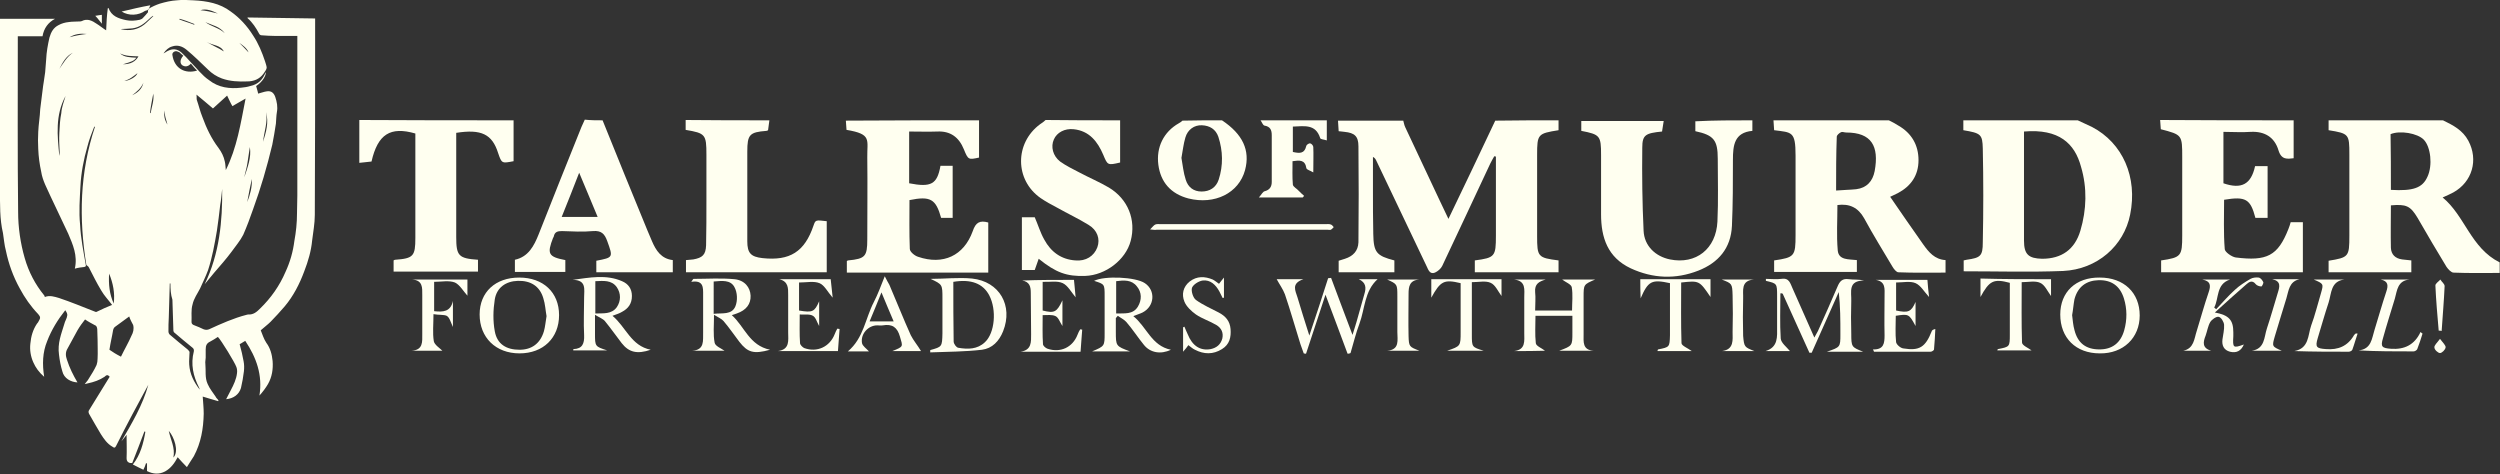 <?xml version="1.0" encoding="utf-8"?>
<!-- Generator: Adobe Illustrator 20.1.0, SVG Export Plug-In . SVG Version: 6.00 Build 0)  -->
<svg version="1.1" id="Layer_1" xmlns="http://www.w3.org/2000/svg" xmlns:xlink="http://www.w3.org/1999/xlink" x="0px" y="0px"
	 viewBox="0 0 758.4 143.8" style="enable-background:new 0 0 758.4 143.8;" xml:space="preserve">
<rect x="0" y="0" width="758.4" height="143.8" fill="#333333" stroke="none"/>
<style type="text/css">
	.st0{fill:#FFFFF0;}
</style>
<g>
	<path class="st0" d="M472.8,36.5c0,1,0,2,0,3c-6.3,1-6.5,1.2-6.5,7.5c0,8.2,0,16.4,0,24.6c0,6.3,0.2,6.6,6.5,7.4c0,1.1,0,2.3,0,3.6
		c-8.5,0-16.9,0-25.4,0c0-1.3,0-2.4,0-3.6c6.1-0.8,6.4-1.2,6.4-7.5c0-7.1,0-14.3,0-21.4c0-0.9,0-1.7,0-2.6c-0.2,0-0.3-0.1-0.5-0.1
		c-0.4,0.7-0.8,1.4-1.2,2.2c-4.9,10.4-9.7,20.8-14.6,31.1c-0.4,0.8-1.3,1.6-2.2,2c-1.5,0.6-2-0.8-2.5-1.9
		c-5.1-10.7-10.2-21.4-15.3-32.1c-0.2-0.4-0.4-0.8-1-1.1c0,3.4,0,6.8,0,10.2c0,4.4,0,8.8,0.1,13.2c0.1,5.6,1,6.6,6.4,8
		c0,1.1,0,2.3,0,3.6c-5.6,0-11.2,0-16.9,0c0-1.2,0-2.3,0-3.5c0.6-0.2,1.3-0.4,1.9-0.6c2.5-0.8,4-2.4,4.1-5c0.1-9.7,0.1-19.4,0-29.1
		c0-3.1-1.2-4.1-4.2-4.4c-0.5-0.1-1.1-0.1-1.8-0.2c-0.1-1.1-0.1-2.1-0.2-3.2c6.6,0,13.2,0,19.8,0c0.2,0.7,0.3,1.4,0.6,2
		c3.4,7.2,6.8,14.5,10.2,21.7c0.9,1.9,1.8,3.8,2.9,6.1c4.9-10.2,9.6-20,14.2-29.8C460,36.5,466.4,36.5,472.8,36.5z"/>
	<path class="st0" d="M573,36.5c1,0.5,2,1,2.9,1.6c4,2.3,6.1,5.9,6.1,10.5c0,4.6-2.3,7.9-6.3,10c-0.8,0.4-1.7,0.8-2.3,1.1
		c3.3,4.8,6.6,9.6,10,14.4c1.7,2.4,3.5,4.6,6.8,4.8c0,1.3,0,2.4,0,3.8c-4.8,0-9.6,0.1-14.3-0.1c-0.6,0-1.4-1-1.8-1.7
		c-2.9-4.9-5.9-9.7-8.6-14.7c-1.8-3.2-4.4-4.5-8.1-4c0,4.6-0.3,9.2,0.1,13.8c0.3,3,3.4,2.6,5.8,2.9c0,1.1,0,2.3,0,3.6
		c-8.3,0-16.7,0-25.1,0c0-1.2,0-2.4,0-3.5c6.2-0.9,6.5-1.3,6.5-7.7c0-8,0-16,0-24.1c0-7.4-1.1-7-6.5-7.7c-0.1-1-0.1-2-0.2-3
		C549.6,36.5,561.3,36.5,573,36.5z M557,57.8c2.3-0.2,4.2-0.2,6.1-0.4c3.2-0.4,5-2.4,5.6-5.5c1.4-7.6-1-11.7-8.6-11.7
		c-0.6,0-1.2-0.3-1.6-0.1c-0.6,0.3-1.3,0.9-1.3,1.4C557,46.9,557,52.1,557,57.8z"/>
	<path class="st0" d="M741.1,36.5c3.1,1.5,6,3,7.7,6.2c3.1,5.8,1.2,12.5-4.6,15.7c-0.9,0.5-1.9,0.9-3.2,1.5
		c6.8,5.6,8.5,15.3,17.3,19.7c0,0.6,0,1.7,0,3.2c-4.7,0-9.3,0.1-14-0.1c-0.7,0-1.6-1-2.1-1.7c-3-4.9-5.9-9.9-8.8-14.9
		c-2.2-3.7-3.5-4.2-8.1-3.8c0,4.3-0.1,8.6,0,12.9c0.1,2,1.3,3.2,3.4,3.5c0.9,0.1,1.7,0.2,2.8,0.3c0,1.2,0,2.3,0,3.6
		c-8.3,0-16.6,0-25.1,0c0-1.2,0-2.4,0-3.5c6.1-1,6.3-1.2,6.3-7.6c0-8.2,0-16.4,0-24.6c0-6.2-0.1-6.4-6.3-7.4c0-1,0-2,0-3
		C718,36.5,729.6,36.5,741.1,36.5z M725.3,57.6c6.8,0.4,9.6-0.6,11.1-4c1.6-3.4,1-9-1.1-11.2c-1.9-2-7.3-2.9-10.1-1.7
		C725.3,46.2,725.3,51.8,725.3,57.6z"/>
	<path class="st0" d="M630.3,36.5c1.4,0.7,2.9,1.3,4.3,2c9.4,4.9,13.9,15.3,11.6,26.6c-1.9,9.5-10,16.6-20.3,17.1
		c-10,0.4-20,0.1-30.2,0.1c0-0.9,0-2.1,0-3.3c0.3-0.1,0.6-0.1,0.9-0.2c4.2-0.6,4.9-1.1,4.9-5.3c0.2-9.5,0.2-18.9,0-28.4
		c-0.1-4.4-0.6-4.7-5.9-5.6c0-1,0-2,0-3C607.2,36.5,618.8,36.5,630.3,36.5z M614,39.9c0,2.7,0,5.3,0,7.8c0,8.4,0,16.8,0,25.3
		c0,4.2,1.4,5.4,5.5,5.5c5.9,0,9.9-2.8,11.6-8.5c1.9-6.4,2.1-13,0.2-19.4C629.4,43.5,624.6,39,614,39.9z"/>
	<path class="st0" d="M297,36.5c0,3.7,0,7.5,0,11.3c-3.2,0.7-3.3,0.7-4.6-2.5c-1.5-3.7-4.1-5.6-8.1-5.4c-2.8,0.1-5.6,0-8.5,0
		c0,5.4,0,10.6,0,15.7c6.7,1.3,8.5,0.3,9.5-5.3c1.2,0,2.3,0,3.7,0c0,5.3,0,10.4,0,15.8c-1.2,0-2.3,0-3.5,0c-1.6-5.7-3.2-6.7-9.6-5.4
		c0,4.9-0.1,9.9,0.1,14.8c0,0.9,1.5,2.1,2.5,2.4c7.6,2.6,13.9-0.3,16.6-7.8c0.9-2.7,2.2-3.3,4.7-2.6c0,5,0,10,0,15.2
		c-14.4,0-28.6,0-42.9,0c0-1.1,0-2.3,0-3.5c0.1-0.1,0.3-0.2,0.4-0.2c5.2-0.5,5.8-1.2,5.8-6.4c0-8.3,0.1-16.5,0-24.8
		c-0.1-5.4,1.5-7.1-6.3-8.4c-0.1-0.9-0.1-1.9-0.2-2.8C270,36.5,283.5,36.5,297,36.5z"/>
	<path class="st0" d="M695.8,36.5c0,3.7,0,7.5,0,11.5c-1.8,0.2-3.7,0.6-4.6-2.4c-1.2-4-4.2-5.8-8.4-5.6c-2.7,0.2-5.4,0-8.3,0
		c0,5.4,0,10.5,0,15.6c5.5,1.9,8.4,0.3,9.6-5.2c1.2,0,2.5,0,3.8,0c0,5.3,0,10.4,0,15.7c-1.2,0-2.5,0-3.7,0c-1.5-5.7-2.9-6.6-9.5-5.5
		c0,5-0.2,10,0.2,15c0.1,0.9,2.1,2.3,3.3,2.5c9.5,1.2,12.8-0.5,16-8.6c0.3-0.7,0.5-1.4,0.7-2.1c1.2,0,2.4,0,3.7,0
		c0,5.1,0,10.1,0,15.2c-14.4,0-28.7,0-43,0c0-1.3,0-2.4,0-3.6c6.1-0.9,6.4-1.3,6.4-7.6c0-7.9,0-15.7,0-23.6c0-6.9,0-6.9-6.5-8.6
		c-0.1-0.9-0.1-1.9-0.2-2.8C668.9,36.5,682.3,36.5,695.8,36.5z"/>
	<path class="st0" d="M531.6,36.5c0,1,0,1.9,0,3.2c-5.5,0.5-5.9,4.4-5.9,8.8c0,6.7,0,13.3-0.3,20c-0.3,6.8-4.1,11.2-10.2,13.6
		c-6.9,2.7-13.8,2.4-20.5-0.7c-7-3.3-9-9.3-9-16.4c0-6,0-12,0-18c0-5.8-0.3-6.2-6-7.3c0-1,0-2,0-3c8.3,0,16.7,0,25,0
		c-0.2,1.1-0.3,2.1-0.5,3.2c-5,0.5-6,1-6,4.9c-0.1,8.4,0,16.8,0.4,25.2c0.2,4.6,3.6,7.8,8,8.7c7.9,1.6,14-3.2,14.4-11.5
		c0.3-6.3,0.1-12.7,0.1-19c0-5.7-1.2-7.2-6.8-8.4c0-1,0-2,0-3C520,36.5,525.8,36.5,531.6,36.5z"/>
	<path class="st0" d="M339.8,36.5c0,4.3,0,8.6,0,12.8c-3.8,0.9-3.8,0.8-5.1-2.3c-1.7-4-4.2-7.3-9-7.8c-2.7-0.3-5.1,1-6,3.1
		c-1,2.2-0.3,5,1.9,6.7c1.8,1.3,3.9,2.3,5.8,3.3c3,1.6,6.1,2.9,9,4.6c5.8,3.5,8.3,9.8,6.6,16.2c-1.5,5.7-7.6,10.4-13.8,10.6
		c-5.6,0.2-8.9-1-14.1-5.2c-0.4,1.2-0.8,2.2-1.2,3.4c-1.3,0-2.5,0-3.9,0c0-5.4,0-10.6,0-16c1.4,0,2.6,0,3.9,0c1,2.3,1.7,4.7,2.9,6.8
		c2,3.7,5.1,6,9.4,6.3c3.2,0.3,5.7-1.3,6.7-4c0.9-2.5,0-5.2-2.7-6.8c-3.1-1.9-6.3-3.4-9.5-5.2c-1.7-0.9-3.4-1.8-5-2.9
		c-7.9-5.5-7.9-16.7-0.2-22.4c0.6-0.4,1.2-0.8,1.7-1.3C324.7,36.5,332.3,36.5,339.8,36.5z"/>
	<path class="st0" d="M182.8,36.5c4.5,11.1,9,22.3,13.6,33.4c0.5,1.1,0.9,2.2,1.4,3.3c1.2,2.8,2.8,5.3,6.3,5.7c0,1.3,0,2.4,0,3.7
		c-7.7,0-15.4,0-23.2,0c0-1.2,0-2.4,0-3.5c5.2-1,5.1-1,3.3-6c-0.8-2.2-1.8-3.2-4.3-3c-3.1,0.3-6.3,0.1-9.4,0c-1.3,0-2.2,0.2-2.5,1.6
		c0,0.2-0.1,0.3-0.2,0.4c-1.9,4.9-1.5,5.8,3.7,6.8c0,1.1,0,2.3,0,3.6c-5.1,0-10.2,0-15.3,0c0-1.2,0-2.4,0-3.7
		c4.1-0.9,5.8-4.2,7.2-7.7c4.3-10.9,8.6-21.7,13-32.6c0.3-0.7,0.7-1.5,1-2.2C179.3,36.5,181,36.5,182.8,36.5z M170.4,65.8
		c3.8,0,7.2,0,10.9,0c-1.9-4.5-3.6-8.7-5.6-13.4C173.9,57.1,172.2,61.3,170.4,65.8z"/>
	<path class="st0" d="M155.8,36.5c0,4.2,0,8.3,0,12.4c-3.6,0.7-3.6,0.7-4.7-2.5c-1.8-5.7-5.1-7.3-12.7-6.1c0,0.8,0,1.7,0,2.5
		c0,9.7,0,19.4,0,29.1c0,5.7,0.7,6.5,6.6,6.9c0,1.1,0,2.3,0,3.6c-8.4,0-17,0-25.6,0c0-1.1,0-2.3,0-3.4c0.2-0.1,0.3-0.2,0.5-0.2
		c5.5-0.4,6.1-1.1,6.1-6.6c0-9.9,0-19.7,0-29.6c0-0.7,0-1.4,0-2.1c-7.6-2.2-11.4,0.2-13.3,8.5c-1.2,0.1-2.4,0.3-3.7,0.4
		c0-4.3,0-8.7,0-13C124.7,36.5,140.2,36.5,155.8,36.5z"/>
	<path class="st0" d="M233.4,36.5c-0.1,1-0.3,2-0.4,3c-0.2,0.1-0.3,0.2-0.5,0.2c-5.1,0.4-5.8,1.1-5.8,6.3c0,9.1,0,18.1,0,27.2
		c0,3.6,1.1,4.7,4.6,5.1c8.3,0.9,12.8-1.9,15.5-9.9c0.6-1.7,0.6-1.7,4-1.3c0,5.1,0,10.3,0,15.5c-14.3,0-28.4,0-42.7,0
		c0-1.2,0-2.4,0-3.7c0.8-0.1,1.5-0.1,2.2-0.2c2.8-0.5,3.8-1.4,3.9-4.3c0.1-4.5,0.1-9,0.1-13.5c0-4.7,0-9.3,0-14
		c0-6.1-0.3-6.5-6.3-7.5c0-1,0-2,0-3C216.4,36.5,224.9,36.5,233.4,36.5z"/>
	<path class="st0" d="M370.7,36.5c6.3,4.2,8.6,9.1,7,15.1c-1.9,7-9.2,10.6-17.2,8.6c-5.3-1.4-8.4-4.9-9.1-10.2
		c-0.7-5.3,1.6-10,6.2-12.6c0.4-0.2,0.8-0.5,1.1-0.8C362.6,36.5,366.7,36.5,370.7,36.5z M358.4,47.9c0.4,2.2,0.6,4.5,1.3,6.6
		c0.7,2.3,2.4,3.6,4.8,3.6c2.5,0,4.4-1.2,5.2-3.6c1.4-4.3,1.3-8.7-0.1-13c-0.8-2.3-2.6-3.4-5-3.5c-2.3-0.1-4.3,1.3-5,3.7
		C359,43.7,358.8,45.8,358.4,47.9z"/>
	<path class="st0" d="M402.5,36.5c0,1.9,0,3.8,0,6.1c-0.8-0.3-1.9-0.3-2-0.7c-1.4-4.4-4.9-3.6-8.3-3.5c0,2.6,0,5.1,0,7.7
		c1.9,0.4,3.5,0.7,4.1-1.9c0.1-0.3,0.8-0.8,1.2-0.7c0.4,0.1,0.9,0.7,0.9,1.1c0.1,2.3,0,4.6,0,7.7c-1-0.6-2-0.8-2.1-1.3
		c-0.4-2.6-2.1-2.4-4.2-2.1c0,2.4-0.1,4.8,0.1,7.1c0.1,0.7,1.2,1.2,1.8,1.9c0.5,0.5,1,1,1.6,1.5c-0.1,0.2-0.3,0.4-0.4,0.5
		c-4.2,0-8.3,0-13.3,0c0.8-0.9,1.2-1.8,1.8-1.9c1.5-0.4,2.1-1.4,2.1-2.8c0-4.7,0-9.5,0-14.2c0-1.5-0.4-2.6-2.2-2.9
		c-0.5-0.1-0.8-1.1-1.2-1.6C389,36.5,395.7,36.5,402.5,36.5z"/>
	<path class="st0" d="M540.1,89c0,4.6-0.2,9.1,0.1,13.7c0.1,1.3,1.8,2.6,2.8,3.8c-2.2,0-4.8,0-7.4,0c3.9-1.2,3.5-4.4,3.5-7.3
		c0-3.1,0-6.3,0-9.4c0-3.8,0-3.8-3.4-4.6c0-0.2,0-0.4,0-0.6c1.6,0,3.1,0.2,4.7,0c2.4-0.4,2.7,1.4,3.4,2.9c2.1,4.8,4.3,9.7,6.6,14.9
		c0.5-0.9,0.8-1.4,1.1-2c2-4.5,4-8.9,5.9-13.4c0.7-1.7,1.5-2.6,3.5-2.3c1.4,0.2,2.9,0,4.6,0.4c-5,0-3.8,3.5-3.9,6.2
		c-0.1,3.3-0.1,6.6,0,9.9c0,4.1,0.1,4.1,3.6,5.5c-3.4,0-6.9,0-11,0c4.1-1.4,4.1-1.4,4.1-5.3c0-4.2,0-8.4-0.5-12.8
		c-2.7,6.1-5.5,12.3-8.2,18.4c-0.2,0-0.5,0-0.7,0c-2.7-6-5.4-12-8.1-17.9C540.4,88.9,540.2,89,540.1,89z"/>
	<path class="st0" d="M459.3,106.5c3.6-0.4,3.1-3.1,3.1-5.5c0-3.6,0-7.2,0-10.8c0-2.3,0.6-5-3.1-5.4c3.2,0,6.4,0,9.6,0
		c-2,0.6-3.4,1.3-3.2,3.8c0.2,1.8,0,3.6,0,5.6c3.8,0,7.4,0,11.2,0c0-2.4,0.3-4.8-0.1-7.1c-0.2-0.9-1.9-1.5-2.9-2.3c3.1,0,6.4,0,10,0
		c-3.5,1.5-3.5,1.5-3.5,5.3c0,3.8,0,7.5,0,11.3c0,2.3-0.4,4.8,3.1,5c-3.3,0-6.6,0-10.5,0c4-1.5,4-1.5,4-5.5c0-1.7,0-3.3,0-5.1
		c-3.8,0-7.4,0-11.2,0c0,2.8-0.2,5.6,0.1,8.3c0.1,0.9,1.8,1.5,2.8,2.3C465.7,106.5,462.5,106.5,459.3,106.5z"/>
	<path class="st0" d="M233.6,106.1c-5,1.4-6.8,0.8-9.3-2.4c-1.6-2.1-3.1-4.3-4.8-6.3c-0.6-0.7-1.6-1.1-2.9-1.9c0,3.3-0.3,6,0.2,8.5
		c0.2,1,2,1.7,3,2.4c-3.1,0-6.5,0-9.9,0c4-0.2,3.3-3.2,3.4-5.6c0-3.8,0-7.5,0-11.3c0-2.2,0.2-4.6-3.6-4c0.4-0.6,0.6-0.9,0.7-0.9
		c4.1,0,8.3-0.3,12.4,0.1c3.1,0.3,4.8,2.5,4.9,5c0.1,2.5-1.3,4.4-4.2,5.4c-0.4,0.1-0.7,0.3-1.5,0.5
		C225.9,99.1,227.3,104.8,233.6,106.1z M216.5,95.2c2.6-0.3,5.5,0.4,6.6-2.3c0.7-1.7,0.6-4.2-0.3-5.8c-1.2-2.3-3.9-1.9-6.3-1.7
		C216.5,88.6,216.5,91.7,216.5,95.2z"/>
	<path class="st0" d="M185.8,95.8c4.1,3.4,5.6,9.1,11.6,10.3c-4.1,1.4-6.6,0.8-8.8-2c-1.7-2.2-3.3-4.5-5.1-6.7
		c-0.6-0.7-1.7-1.1-3-1.9c0,2.4,0,4.1,0,5.7c0,3.9,0,3.9,3.7,5.1c-3.4,0-6.9,0-10.3,0c0-0.1,0-0.4,0.1-0.4c2.7-0.1,3.3-1.7,3.2-4.2
		c-0.2-3.8,0-7.7,0-11.5c0-2.4,0.8-5.3-3.5-5.3c5.2-0.7,10.2-1.7,15,0.4c1.9,0.8,3,2.3,3,4.5c0,2.3-1.1,3.8-3,4.8
		C187.9,95.1,187.1,95.3,185.8,95.8z M180.6,85.3c0,3.3,0,6.5,0,9.8c2.4-0.1,4.9,0.3,6.5-1.9c1.3-1.9,1.3-4.2,0-6.1
		C185.5,84.9,183.1,85.2,180.6,85.3z"/>
	<path class="st0" d="M338.5,96.5c0,1.4,0,2.7,0,4.1c0,4.4,0,4.4,4.3,6c-4.1,0-7.5,0-11.5,0c3.8-1.6,3.8-1.6,3.8-5.5
		c0-3.8,0-7.5,0-11.3c0-3.6,0-3.6-3.2-4.6c3.1-1.6,12.6-1.2,15.4,0.7c3.3,2.2,3,7-0.7,8.9c-0.8,0.4-1.6,0.6-2.8,1.1
		c4.1,3.3,5.5,9,11.4,10.2c-3.1,1.5-6.3,0.9-8.2-1.5c-1.8-2.2-3.4-4.7-5.3-6.9c-0.7-0.8-1.8-1.3-2.6-1.9
		C338.9,96,338.7,96.3,338.5,96.5z M338.6,95.1c2.5-0.1,5.1,0.4,6.6-2.1c1.2-2,1.2-4.3-0.3-6.1c-1.6-2.1-4-1.9-6.3-1.6
		C338.6,88.7,338.6,91.8,338.6,95.1z"/>
	<path class="st0" d="M408.8,107.3c-2.1-5.7-4.3-11.5-6.7-17.9c-2.1,6.4-4,12.2-5.9,17.9c-0.2,0-0.4,0-0.7-0.1
		c-0.3-0.9-0.7-1.9-1-2.8c-1.6-5.1-3-10.1-4.7-15.1c-0.6-1.6-1.7-3.1-2.5-4.6c2.1,0,4.7,0,8.1,0c-3.8,1.3-2.4,3.5-1.8,5.5
		c1.1,3.6,2.2,7.3,3.6,11.6c2.1-6.2,3.9-11.8,5.7-17.4c0.3,0,0.6-0.1,0.9-0.1c2.1,5.5,4.1,11.1,6.5,17.3c0.5-1.7,0.9-2.8,1.2-3.9
		c0.8-2.8,1.6-5.7,2.4-8.5c0.6-1.9,0.5-3.5-1.7-4.5c1.9,0,3.8,0,5.7,0c-4,3.6-3.8,8.9-5.5,13.5c-1.1,2.9-1.8,5.9-2.7,8.9
		C409.3,107.3,409,107.3,408.8,107.3z"/>
	<path class="st0" d="M282.2,106.2c3.6-1,3.6-1,3.7-5.1c0-3.5,0-7.1,0-10.6c0-4.2,0-4.2-3.6-5.9c4.2,0,8.5-0.5,12.6-0.1
		c8.3,0.9,12.5,8.2,9.4,16c-1.2,3-3.3,5.2-6.4,5.6c-5.2,0.6-10.4,0.6-15.7,0.8C282.2,106.7,282.2,106.4,282.2,106.2z M289.2,85.5
		c0,6.1,0,12.1,0.1,18.1c0,0.7,0.8,1.8,1.4,1.9c2.9,0.5,5.8,0.5,8.1-1.7c3-2.8,3.6-9.8,1.3-14.2C298.2,86,294.6,84.6,289.2,85.5z"/>
	<path class="st0" d="M157.5,84.2c7.3,0,12.1,4.5,12.1,11.4c0,6.9-4.8,11.6-12,11.6c-7.2,0-12.1-4.8-12.1-11.8
		C145.5,88.6,150.3,84.2,157.5,84.2z M165.8,95.9c-0.3-1.6-0.4-3.7-1-5.5c-1.1-3.6-3.8-5.3-7.7-5.2c-3.6,0.1-6.4,2-7,5.6
		c-0.5,3.2-0.6,6.5,0,9.7c0.7,3.9,3.5,5.6,7.5,5.6c3.7,0,6.3-1.9,7.4-5.6C165.4,99.1,165.5,97.6,165.8,95.9z"/>
	<path class="st0" d="M637,84.2c7.3,0,12.1,4.6,12.1,11.5c0,6.8-5,11.6-12.1,11.5c-7.3,0-12-4.7-12-11.8
		C625,88.6,629.7,84.1,637,84.2z M628.6,95.6c0.2,1.6,0.3,3.1,0.7,4.5c1,4,3.5,5.9,7.6,5.9c3.8,0,6.4-1.9,7.5-5.8
		c0.9-3.2,0.9-6.5-0.1-9.7c-1.2-3.8-3.8-5.6-7.7-5.5c-3.7,0.1-6.3,2-7.3,5.8C629,92.4,628.9,94,628.6,95.6z"/>
	<path class="st0" d="M671.9,94.8c4.3,0.8,5.6,2.3,5.6,6c0,0.4,0,0.8,0,1.2c-0.2,3.5-0.1,3.7,3.2,2.5c-0.8,1.9-2.2,2.7-4.2,2.2
		c-1.9-0.5-2.5-1.9-2.3-3.7c0.2-1.5,0.6-3,0.5-4.5c-0.1-0.9-0.9-2.3-1.7-2.4c-0.7-0.1-2,0.8-2.5,1.6c-0.7,1.2-0.9,2.7-1.4,4.1
		c-0.8,2-1.1,3.8,1.7,4.6c-2.8,0-5.6,0-8.5,0c3.3-0.7,3.3-3.6,4.1-6c1.2-3.9,2.3-7.9,3.6-11.7c0.7-2,0.7-3.4-1.9-3.9
		c2.8,0,5.6,0,8.4,0c-4.3,1.4-3.3,5.7-4.8,8.5c0.2,0.2,0.4,0.3,0.6,0.5c1.9-2,3.7-4.1,5.7-5.9c1.4-1.3,3-2.3,4.7-3.3
		c0.7-0.4,1.7-0.5,2.5-0.4c0.6,0.1,1.1,0.8,1.4,1.4c0.1,0.3-0.4,1.3-0.6,1.3c-0.6,0-1.4-0.3-1.7-0.7c-1.1-1.4-2.1-0.6-2.9,0.1
		C678.3,89,675.3,91.7,671.9,94.8z"/>
	<path class="st0" d="M568.2,106c3.3,0.1,3.5-1.9,3.5-4.3c-0.1-4,0-8,0-12c0-2,0.4-4.3-2.7-4.8c5.1,0,10.3,0,15.7,0
		c0.1,1.6,0.3,3.4,0.5,5.2c-1.5-1.6-2.5-3.5-4.1-4.2c-1.6-0.7-3.8-0.2-5.9-0.2c0,2.9,0,5.7,0,8.5c3.7,0.8,4.6,0.4,5.9-2.6
		c0,2.4,0,4.7,0,7.3c-2-3.7-2.1-3.7-6-3.1c0,2.7-0.2,5.4,0.1,8c0.1,0.7,1.3,1.8,2.2,1.9c4.9,0.8,6.7-0.4,8.6-5.2
		c0.1-0.3,0.3-0.5,1.1-0.7c-0.1,2.1-0.2,4.1-0.4,6.2c0,0.3-0.7,0.7-1,0.7c-5.7,0-11.5,0-17.2,0C568.4,106.5,568.3,106.2,568.2,106z"
		/>
	<path class="st0" d="M325.8,84.9c0.2,1.7,0.3,3.4,0.5,5.3c-1.4-1.7-2.4-3.6-3.9-4.3c-1.7-0.8-3.9-0.3-6.1-0.4c0,3,0,5.9,0,8.7
		c3.6,0.9,4.3,0.5,6-3.1c0,2.8,0,5.2,0,7.8c-0.8-1.2-1.2-2.6-2.1-3c-1-0.5-2.5-0.3-3.9-0.3c0,3.1-0.1,5.9,0.1,8.8
		c0,0.5,0.8,1.2,1.4,1.4c3.9,1.3,7.6-0.4,9.1-4.3c0.2-0.6,0.5-1.1,0.8-1.6c0.2,0,0.4,0.1,0.6,0.1c-0.2,2.2-0.3,4.4-0.5,6.7
		c-6.2,0-12.2,0-18.2,0c3.4-0.5,3.2-3,3.2-5.3c0-4.2-0.1-8.3-0.1-12.5c0-1.9-0.3-3.4-2.6-3.8C315.2,84.9,320.4,84.9,325.8,84.9z"/>
	<path class="st0" d="M236.4,84.7c5.1,0,10.2,0,15.6,0c0.2,1.7,0.4,3.5,0.6,5.6c-1.5-1.7-2.5-3.8-4-4.4c-1.7-0.7-3.9-0.2-6.2-0.2
		c0,1.4,0,2.9,0,4.3c0,1.4,0,2.9,0,4.2c4.1,0.7,4.7,0.4,6.1-2.8c0,2.4,0,4.8,0,7.5c-0.7-1.2-1-2.6-1.9-3.1c-1-0.6-2.5-0.3-4-0.4
		c0,3.1-0.1,5.9,0.1,8.7c0,0.5,0.8,1.3,1.3,1.5c3.9,1.4,7.7-0.4,9.2-4.2c0.2-0.6,0.5-1.1,0.8-1.7c0.2,0,0.5,0.1,0.7,0.1
		c-0.2,2.2-0.3,4.4-0.5,6.7c-6.1,0-12.1,0-18.2,0c3.7-0.5,3.1-3.3,3.1-5.7c0-3.8,0-7.5,0-11.3C239.1,87.4,239.2,85.4,236.4,84.7z"/>
	<path class="st0" d="M131.5,95.3c0,3.1-0.3,5.7,0.1,8.2c0.2,1.1,1.8,2.1,2.6,2.9c-2.7,0-6.1,0-9.4,0c3.6-0.2,3.3-2.7,3.3-5.1
		c0-3.9,0-7.9,0-11.8c0-2.2,0.2-4.5-3.1-4.7c5.5,0,11.1,0,16.8,0c0,1.6,0,3.3,0,4.9c-1.2-1.3-2.3-3.3-3.8-4
		c-1.8-0.7-4.1-0.2-6.3-0.2c0,3,0,5.9,0,8.9c2.7,0.3,5,0.2,5.7-3.1c0,2.5,0,4.9,0,7.9c-0.7-1.5-1-2.9-1.9-3.4
		C134.6,95.4,133.1,95.6,131.5,95.3z"/>
	<path class="st0" d="M455.5,84.7c0,1.8,0,3.4,0,5.1c-1.1-1.5-1.9-3.4-3.3-4c-1.5-0.7-3.6-0.2-5.7-0.2c0,4.2,0,8.4,0,12.5
		c0,1.1,0,2.2,0,3.4c0,3.8,0,3.8,3.6,4.9c-3.5,0-7.1,0-11.1,0c4.1-1.4,4.1-1.4,4.1-5.7c0-5,0-9.9,0-14.8c-5-1.2-6.1-0.7-8.9,4.4
		c0-2.1,0-3.8,0-5.6C441.4,84.7,448.4,84.7,455.5,84.7z"/>
	<path class="st0" d="M622.2,84.7c0,1.8,0,3.4,0,5.1c-1.1-1.5-1.9-3.4-3.3-4c-1.5-0.7-3.6-0.2-5.6-0.2c0,6.2-0.1,12.3,0.1,18.3
		c0,0.9,2,1.7,2.9,2.4c-3.1,0-6.7,0-10.4,0c0.1-0.2,0.1-0.4,0.2-0.4c3.6-0.7,3.6-0.7,3.6-4.5c0-5.2,0-10.4,0-15.6
		c-4.9-1.3-6.2-0.7-8.9,4.3c0-2.1,0-3.8,0-5.6C607.9,84.7,614.9,84.7,622.2,84.7z"/>
	<path class="st0" d="M369.8,86.1c0.5-0.6,0.8-1.1,1.5-1.9c0,2.4,0,4.3,0,6.1c-0.1,0-0.3,0.1-0.4,0.1c-0.3-0.7-0.7-1.3-1-2
		c-1.1-2-2.7-3.6-5.1-3.3c-1.2,0.2-2.8,1.2-3.2,2.2c-0.3,1,0.3,3,1.2,3.7c2.1,1.5,4.6,2.6,6.9,3.8c2.1,1.1,3.4,2.6,3.6,5
		c0.2,2.5-0.3,4.7-2.6,6.1c-2.7,1.7-5.5,1.6-8.2,0.2c-0.7-0.3-1.3-0.9-2-1.4c-0.4,0.6-0.8,1.1-1.6,2c0-2.8,0-5.1,0-7.4
		c0.1-0.1,0.3-0.1,0.4-0.2c0.3,0.8,0.7,1.6,1,2.3c1.4,3.5,3.8,5.1,7,4.5c1.8-0.4,3-1.4,3.5-3.2c0.4-1.8-0.3-3.2-1.8-4.1
		c-2-1.2-4.3-1.9-6.2-3.2c-1.4-1-2.9-2.4-3.5-3.9c-0.9-2.2-0.4-4.5,1.6-6.1c2.2-1.7,4.6-1.6,7-0.6C368.5,85.1,369.1,85.6,369.8,86.1
		z"/>
	<path class="st0" d="M279.4,106.5c-2.4,0-5.2,0-8.7,0c3.5-1.4,3.2-1.3,2.3-4.4c-0.8-2.8-2.3-3.9-5.2-3.4c-0.5,0.1-1.1,0-1.7,0
		c-2.7,0-5.1,2.6-4.6,5.4c0.2,0.9,1.3,1.6,2.1,2.5c-2.1,0-4.1,0-6.4,0c4.8-4,5.3-10,7.9-15c1.2-2.3,2.1-4.8,3.3-7.8
		c0.6,1.2,1,1.9,1.4,2.6c2.2,5.1,4.2,10.2,6.5,15.3C277.1,103.3,278.4,104.8,279.4,106.5z M267.4,88.7c-1.3,3.2-2.4,6-3.6,8.8
		c2.5,0,4.8,0,7.3,0C269.8,94.5,268.7,91.8,267.4,88.7z"/>
	<path class="st0" d="M497.6,84.7c7.1,0,14.1,0,21.3,0c0,1.8,0,3.5,0,5.4c-3.4-5-3.4-5-8.9-4.4c0,6.1-0.1,12.3,0.1,18.4
		c0,0.8,2.1,1.6,3.1,2.4c-3.3,0-6.8,0-10.4,0c0.1-0.2,0.1-0.5,0.2-0.5c3.5-0.7,3.5-0.7,3.6-4.3c0-5.3,0-10.6,0-15.8
		c-5.5-1.2-6.6-0.7-8.9,4.6C497.6,88.2,497.6,86.6,497.6,84.7z"/>
	<path class="st0" d="M348.9,69.6c0.8-0.8,1.1-1.3,1.6-1.5c0.5-0.2,1.1-0.1,1.7-0.1c16.6,0,33.2,0,49.8,0c0.6,0,1.2-0.1,1.7,0.1
		c0.4,0.1,0.6,0.5,0.9,0.8c-0.3,0.3-0.5,0.6-0.9,0.8c-0.3,0.1-0.6,0-0.9,0c-17.3,0-34.7,0-52,0C350.4,69.8,350.1,69.7,348.9,69.6z"
		/>
	<path class="st0" d="M734.9,101.2c-0.5,1.6-1,3.2-1.6,4.7c-0.1,0.3-0.7,0.7-1.1,0.7c-5.5,0-11,0-16.7-0.3c3.9-0.4,4-3.6,4.8-6.1
		c1.2-3.9,2.3-7.8,3.6-11.7c0.6-1.8,0.7-3.2-1.7-3.7c2.9,0,5.8,0,8.8,0c-3.7,0.3-3.8,3.3-4.5,5.8c-1.2,4-2.5,8-3.6,12
		c-0.8,2.6-0.3,3,2.4,3.2c4.1,0.3,7.2-1.2,9-5.1C734.5,100.9,734.7,101.1,734.9,101.2z"/>
	<path class="st0" d="M715.2,101.2c-0.6,1.7-1,3.3-1.6,4.9c-0.1,0.3-0.7,0.6-1.1,0.6c-5.4,0-10.8,0-16.5-0.2
		c4.5-0.8,4.1-4.8,5.1-7.7c1.2-3.2,2-6.6,3-9.9c0.8-2.8,0.8-2.8-2.2-4.1c3.5,0,6.4,0,9.3,0c-4.2,0.5-3.9,4.2-4.8,7
		c-1.2,3.6-2.2,7.2-3.3,10.8c-0.8,2.7-0.4,3.1,2.5,3.3c3.7,0.3,6.6-0.9,8.5-4.2c0.1-0.2,0.3-0.3,0.5-0.5
		C714.7,101.1,714.8,101.2,715.2,101.2z"/>
	<path class="st0" d="M430.6,84.8c-3,0.2-3.3,2.1-3.3,4.4c0,4.2-0.1,8.5,0,12.7c0.1,3.3,0.2,3.3,3.3,4.5c-3.3,0-6.5,0-9.8,0
		c3.9-0.3,3.1-3.3,3.1-5.7c0-3.6,0-7.2,0-10.8c0-3.7,0-3.7-3.1-5.1C424,84.8,427.3,84.8,430.6,84.8z"/>
	<path class="st0" d="M532.2,106.5c-3.3,0-6.5,0-9.8,0c3.7-0.5,3.2-3.4,3.2-5.8c0.1-3.7,0.1-7.4,0-11.1c-0.1-3.6-0.2-3.6-3.3-4.8
		c3.3,0,6.5,0,9.8,0c-4.1,0.3-3.2,3.4-3.3,5.8c-0.1,3.8-0.1,7.5,0,11.3C529.1,105.3,529.2,105.3,532.2,106.5z"/>
	<path class="st0" d="M689.3,84.7c2.8,0,5.6,0,8.3,0c-3.2,0.7-3.3,3.5-4,5.8c-1.2,3.8-2.3,7.6-3.5,11.5c-0.9,3.1-0.9,3.1,2.1,4.4
		c-3,0-6.1,0-9.1,0c4-0.6,3.7-4.1,4.6-6.8c1.2-3.6,2.2-7.2,3.3-10.8C691.6,86.9,692,85.3,689.3,84.7z"/>
	<path class="st0" d="M739.8,100.3c-0.4-4.6-0.8-9.2-1-13.7c0-0.6,1-1.2,1.5-1.8c0.4,0.7,1.3,1.3,1.3,2c-0.2,4.5-0.6,9.1-0.9,13.6
		C740.4,100.3,740.1,100.3,739.8,100.3z"/>
	<path class="st0" d="M740.2,102.8c0.9,1.2,1.8,2,1.7,2.6c-0.1,0.7-1.1,1.7-1.7,1.7c-0.6,0-1.7-1-1.7-1.7
		C738.4,104.8,739.3,104,740.2,102.8z"/>
</g>
<g>
	<path class="st0" d="M45.2,2.6c1-0.6,2.1-1.1,3.3-1.5c1.7-0.5,3.4-0.9,5.1-1c1.7-0.2,3.4-0.1,5.1,0c4.1,0.2,8,0.9,11.3,3.4
		c2.7,1.9,5,4.4,6.8,7.3c1.6,2.4,2.7,5.1,3.6,7.8c0.2,0.7,0.5,1.4,0.5,2c-0.1,0.6-0.6,1.2-1,1.8c-1.2,1.6-2.9,2.3-4.9,2.3
		c-2.6,0.1-5.2,0-7.7-0.9c-1.6-0.6-3-1.5-4.2-2.7c-2.1-2-4.2-4.1-6.5-6c-1.2-1-2.7-1.6-4.4-1c-1.1,0.3-1.9,1.1-2.6,2.1
		c0.5-0.2,0.9-0.6,1.4-0.8c1.4-0.7,2.7-0.6,4,0.5c1,0.9,1.9,1.9,2.8,2.9c1.9,1.9,3.5,4.1,5.6,5.5c2.9,2.3,6.3,2.7,9.8,2.3
		c0.9-0.1,1.8-0.2,2.7-0.5c2.4-0.5,3.8-1.9,4.7-4.2c0.2,0.9-0.9,2.9-2.9,4.2c0.2,0.8,0.5,1.6,0.6,2.3c0.9-0.2,1.8-0.6,2.7-0.7
		c1.4-0.2,2.1,0.6,2.5,1.7c0.5,1.5,0.8,3,0.5,4.6c-0.2,1.1-0.2,2.4-0.3,3.5c-0.3,2.1-0.7,4.3-1.1,6.4c-1.6,6.7-3.5,13.2-5.8,19.5
		c-0.9,2.6-1.9,5.3-3,7.8c-0.9,1.8-2.3,3.4-3.5,5.1c-1.7,2.3-3.5,4.3-5.3,6.4c-0.9,1.1-1.9,2.3-2.9,3.5c4.5-9.3,5.4-19.1,5.3-28.9
		c-0.2,1.6-0.3,3.3-0.6,4.9c-0.3,2.6-0.6,5.2-1,7.8c-0.7,4.1-1.4,8-2.7,12c-0.7,1.9-1.6,3.7-2.4,5.5c-0.8,1.6-1.9,3-2.3,4.9
		c-0.5,1.7-0.2,3.5-0.3,5.3c0,0.5,0.3,0.8,0.9,1c0.9,0.3,1.9,0.8,2.8,1.2c0.6,0.2,1,0.2,1.6,0c3.7-1.7,7.5-3.4,11.4-4.4
		c0.1,0,0.2-0.1,0.5-0.1c1.6,0.1,2.6-0.8,3.6-1.8c3.3-3.2,5.9-6.9,7.7-11.1c1.4-3,2.3-6.2,2.7-9.4c0.5-2.7,0.8-5.5,0.8-8.4
		c0-1.8,0.1-3.6,0.1-5.4c0-15.8,0-31.5,0-47.4c0-0.3,0-0.6,0-1c-0.5,0-0.8,0-1.1,0c-1.9,0-3.7,0-5.5,0c-1.4,0-2.9-0.1-4.3-0.2
		c-0.2,0-0.6-0.2-0.7-0.5c-0.9-1.7-2-3.4-3.5-4.7c0,0,0-0.1,0-0.2c6.9,0.1,13.7,0.2,20.5,0.3c0,0.2,0,0.6,0,0.9
		c0,19.5,0,39.2-0.1,58.7c0,2.6-0.5,5.2-0.8,7.7c-0.3,3.2-1.2,6.3-2.4,9.4c-1.4,3.8-3.3,7.5-5.9,10.6c-1.4,1.6-2.8,3.2-4.3,4.7
		c-0.9,0.9-2,1.7-3,2.6c0.5,1.2,0.9,2.6,1.7,3.8c1.2,1.6,1.7,3.5,1.9,5.5c0.2,2.5-0.2,4.9-1.4,7c-0.7,1.2-1.6,2.4-2.6,3.5
		c1-6.2-0.9-11.5-4.3-16.6c-0.6,0.3-1.2,0.8-1.7,1c0.5,1.8,0.9,3.5,1.2,5.2c0.2,1,0.2,2,0.1,3c-0.2,1.7-0.5,3.4-0.9,5.1
		c-0.6,2-2.3,3.2-4.5,3.4c0.5-0.9,0.9-1.8,1.4-2.7c0.9-1.7,1.7-3.4,1.9-5.2c0.1-0.7,0-1.4-0.2-1.9c-0.5-1.4-4.6-8.1-5.6-9.1
		c-0.8,0.5-1.5,1-2.3,1.4c-1.1,0.5-1.4,1.2-1.4,2.4c0,0.8,0,1.7,0,2.5c0,0.6-0.2,1.2-0.1,1.9c0.2,2-0.2,4.2,0.7,6.1
		c0.6,1.4,1.6,2.6,2.4,3.8c0.2,0.5,0.7,0.8,0.9,1.2c-0.1,0.1-0.1,0.1-0.1,0.2c-1.6-0.5-3.2-0.9-4.7-1.4c0.1,1.7,0.3,3.4,0.3,5.2
		c-0.1,4.5-0.8,8.8-3,12.9c-0.6,1-1.4,2.1-2.1,3.3c-1-1-1.9-2-2.8-3c-0.9,1.7-2,3.3-3.8,4.3c-1.9,1-3.7,0.8-5.5-0.1
		c0-0.8,0-1.5,0-2.3c-0.1,0-0.2-0.1-0.3-0.1c-0.2,0.7-0.5,1.4-0.8,2c-1-0.5-2.1-1-3.2-1.6c2.3-2.9,3.2-6.4,3.8-9.9
		c-0.1-0.1-0.2-0.1-0.3-0.1c-1.2,3.2-2.4,6.3-3.7,9.6c-0.2-0.1-0.6,0-0.8-0.1c-0.6-0.2-0.9-0.6-0.9-1.4c0.1-2.4,0-4.6,0-7.1
		c-0.6,0.8-1.1,1.4-1.6,2c3.2-5.5,6.5-11,8.2-17.2c-1.6,3-3.2,6-4.9,9.1c-1.7,3.2-3.3,6.3-4.9,9.5c-0.3,0.6-0.6,0.6-1.1,0.2
		c-1.6-0.9-2.6-2.4-3.5-3.8c-1.2-2-2.4-4.1-3.6-6.2c-0.2-0.5-0.2-0.8,0.1-1.2c2-3.3,4.1-6.7,6.1-9.9c0.1-0.1,0.1-0.1,0.1-0.1
		c-0.6-0.7-1-0.6-1.6,0c-1.5,1-3.2,1.6-5.1,2c-0.2,0.1-0.5,0.1-0.9,0.2c0.5-0.7,0.9-1,1.2-1.6c0.9-1.4,1.7-2.7,2.4-4.2
		c0.2-0.6,0.3-1.2,0.3-1.9c0.1-1.9,0-3.8,0-5.8c0-1-0.1-2.1-0.1-3.2c-0.1-0.6-0.2-1-0.8-1.2c-0.9-0.5-1.9-1-2.9-1.7
		c-0.8,1-1.6,2.1-2.3,3.3c-1,1.8-2,3.7-3,5.5c-0.7,1.1-0.6,2.3-0.2,3.4c0.8,2.5,1.9,4.7,3.2,6.9c-2-0.1-4.1-1.2-4.6-3.4
		c-0.5-1.6-0.8-3.3-1-5c-0.5-3.5,0.7-6.3,1.6-9.3c0.2-0.9,0.8-1.7,0.9-2.6c0.1-0.5-0.2-1-0.6-1.6c-2.3,2.9-4.2,6-5.5,9.4
		c-1.4,3.4-1.5,7-0.9,10.8c-1.6-1.4-2.6-2.8-3.3-4.4c-0.8-1.8-1.1-3.7-0.9-5.6c0.2-2.3,0.8-4.3,2-6.1c0.2-0.2,0.5-0.6,0.6-0.9
		c0.5-0.8,0.5-1.2-0.2-2c-2.3-2.4-4.1-5-5.6-7.8c-2-3.6-3.4-7.5-4.2-11.4c-0.5-1.8-0.6-3.6-0.9-5.4C-0.1,66.5,0,61.9,0,57.5
		C0,40.5,0,23.7,0,6.8c0-0.3,0-0.7,0-1.1c5.5,0,11.1,0,16.7,0c-2.1,1.1-3.4,2.9-3.8,5.3c-2.5,0-5,0-7.5,0c0,0.3,0,0.7,0,1
		c0,17.4-0.1,34.9,0.1,52.3c0,4.7,0.7,9.5,2,14c1.2,4.2,3.2,8,5.9,11.3c0.1,0.1,0.1,0.2,0.2,0.5c1.5-0.6,2.9-0.1,4.3,0.3
		c3.6,1.2,7.2,2.7,10.8,4.1c0.2,0.1,0.5,0.2,0.6,0.1c1.6-0.8,3.2-1.5,4.7-2.1c-1.1-1.5-2.4-2.8-3.3-4.4c-1.4-2.3-2.5-4.6-3.7-6.9
		c-0.1-0.3-0.5-0.6-0.8-0.8c-2.3-14.1-2-28.1,2.6-41.9c-0.1,0-0.1-0.1-0.2-0.1c-0.8,2-1.6,4.1-2.1,6.1c-1.1,3.8-1.9,7.9-2.1,12
		c-0.2,3.8-0.5,7.8-0.1,11.7c0.2,4.1,1,8,1.7,12c0.1,0.5,0.1,0.7-0.5,0.8c-0.9,0.1-1.8,0.2-2.8,0.5c0.9-4-0.6-7.3-2-10.6
		c-1.7-3.7-3.5-7.3-5.3-11.2c-1.1-2.5-2.5-4.9-2.9-7.6c-0.5-2.3-0.8-4.5-0.9-6.9c-0.1-1.7-0.1-3.5,0-5.2c0.1-2.3,0.5-4.5,0.6-6.9
		c0.2-1.9,0.5-3.7,0.7-5.6s0.6-3.8,0.8-5.6c0.1-1.2,0.2-2.6,0.3-3.8c0.1-2.3,0.5-4.5,1-6.7c0.5-1.7,1.2-3,2.8-3.8
		c0.9-0.5,2-0.8,3-0.9c1.2-0.2,2.4-0.1,3.5-0.2c0.1,0,0.2,0,0.5-0.1c1.7-0.9,3.2-0.1,4.5,0.8c1,0.6,1.9,1.4,2.9,2
		c0.1-2.3,0.2-4.5,0.5-6.7c0.1,0,0.1,0,0.2-0.1c0.9,2.5,3,3.2,5.3,3.7c1.4,0.3,2.7,0.2,4.2-0.1c0.3-0.1,0.8-0.3,1-0.6
		c0.6-0.6,1-1.1,1.5-1.7C44.8,3,45.1,2.8,45.2,2.6z M64.6,32.9c-1.6-1.4-3.2-2.7-5-4.2c0.1,0.7,0,1.2,0.1,1.6c0.6,1.7,1,3.5,1.7,5.2
		c1.2,3.3,2.7,6.5,4.9,9.4c0.9,1.2,1.6,2.6,1.9,4.1c0.2,0.8,0.2,1.7,0.3,2.6c3.4-6.8,4.5-14.1,6-21.7c-1.5,0.8-2.7,1.6-4,2.3
		c-0.6-1-1-2-1.6-3.2C67.5,30.3,66.1,31.5,64.6,32.9z M36.7,108.2c1-2.1,2.3-4.3,3.2-6.4c0.5-0.9,0.8-2,0.5-3.2
		C40,97.8,39.5,97,39.2,96c-1.5,1.1-2.7,2-4.1,3c-0.5,0.3-0.7,0.7-0.8,1.2c-0.3,1.9-0.8,3.8-1.1,5.9
		C34.2,106.8,35.3,107.5,36.7,108.2z M51.7,86c-0.1,0-0.1,0-0.2,0c-0.1,3.5-0.2,7-0.3,10.4c-0.1,1.4-0.1,2.7-0.1,4.2
		c0,0.3,0.2,0.8,0.5,1c1.7,1.5,3.5,2.9,5.3,4.4c0.2,0.2,0.6,0.6,0.6,0.8c0,1.2-0.2,2.6-0.1,3.8c0.2,2.9,1.4,5.3,3.2,7.6
		c-0.1-0.2-0.1-0.5-0.2-0.6c-1.8-3.5-2.6-7.1-1.6-11c0.1-0.6-0.1-0.9-0.5-1.2c-1.8-1.5-3.6-2.9-5.4-4.5c-0.2-0.1-0.3-0.5-0.3-0.6
		c-0.1-3.2-0.2-6.2-0.3-9.4C51.8,89.4,51.7,87.7,51.7,86z M57.9,19.3c-0.9,1-1.8,1-2.6,0.5c-0.8-0.6-0.7-1.8,0.3-2.9
		c-0.3-0.3-0.8-0.6-1-0.9c-0.1-0.1-0.3-0.2-0.6-0.3c-0.8-0.5-1.9,0.2-1.7,1c0.6,4.2,4,5.8,7.5,4.7C59.1,20.8,58.5,20,57.9,19.3z
		 M33.1,83c-0.2,3.2,0.1,6.2,1.4,9.1C34.9,88.9,34.3,85.9,33.1,83z M52.6,138.8c1.8-1.9,0.2-6.3-1.4-8.1
		C51.7,133.3,53.2,135.8,52.6,138.8z M19.9,29.1c-3.2,5.9-2.5,12-1.9,18.2c0.1-0.5,0.1-0.9,0.1-1.2c-0.1-1.9-0.2-3.8-0.1-5.8
		c0.1-2,0.2-4.1,0.6-6C18.7,32.5,19.4,30.8,19.9,29.1z M41.4,17.5c-0.8,1-1.4,1.2-4.1,2c2.3,0,3.8-0.8,4.7-2.4
		c-1.9-0.1-3.8,0-5.6-0.9C37.7,17.4,39.5,17.4,41.4,17.5z M46.5,4.9c-0.1-0.1-0.1-0.1-0.1-0.1c-0.5,0.3-0.8,0.6-1.1,0.9
		c-1.5,1.4-2.9,2.6-5.1,2.9c-1.2,0.1-2.5,0.2-3.5,0.2c-0.1,0,0.1,0,0.2,0.1c2.4,0.5,4.7,0.2,6.8-1.4C44.7,6.7,45.6,5.7,46.5,4.9z
		 M75.8,44.6c-0.2,1.6-0.5,3-0.7,4.6c-0.2,1.6-0.7,3-1,4.6C75.1,50.8,76.3,47.8,75.8,44.6z M80.7,34c0.6,3-0.6,6-0.9,9
		C80.7,40.1,81.6,37.2,80.7,34z M75,61.3c0.9-2.3,1.5-4.5,1.4-7C75.9,56.6,75.4,58.9,75,61.3z M22.1,16C20,17,19,19,18,20.9
		C19.2,19.2,20.2,17.3,22.1,16z M62.3,6.7c1.8,1.4,4.2,1.7,5.9,3.4C66.7,8,64.4,7.7,62.3,6.7z M67.9,15.6c-1-2-3.5-1.8-5.2-2.9
		c0.9,0.6,1.8,1,2.7,1.5C66.2,14.6,67,15,67.9,15.6z M45.5,34.3c0.1,0,0.1,0,0.2,0c0.3-1.9,1.1-3.8,0.8-5.9
		C46.1,30.5,45.7,32.4,45.5,34.3z M66.1,4.1c-1.7-0.8-3.5-1.6-5.3-1C62.3,3.2,64.1,3.6,66.1,4.1z M21.1,11.3c1.7-0.5,3.5-0.8,5.2-1
		C24.5,10.1,22.7,10.3,21.1,11.3z M43.5,25.1c-0.7,1.7-2,2.7-3.4,3.8C41.8,28.1,43.1,27,43.5,25.1z M37.7,24.6
		c1.8-0.2,3.7-1.4,4-2.4c-0.6,0.5-1.2,0.9-1.9,1.4C39.2,24,38.5,24.3,37.7,24.6z M54.5,5.7c-0.1,0.1-0.1,0.2-0.1,0.2
		c1.5,0.6,3,1,4.5,1.6c0-0.1,0.1-0.2,0.1-0.2C57.5,6.7,56,6.1,54.5,5.7z M50.8,37.8c-0.5-1.6-0.8-2.9-1-4.3
		C49.7,35,49.9,36.4,50.8,37.8z M72.6,13c0.9,0.9,1.9,1.9,2.8,2.9C74.9,14.6,73.7,13.8,72.6,13z"/>
	<path class="st0" d="M45.2,2.6c-0.1,0.1-0.3,0.3-0.5,0.5c-0.2,0.1-0.5,0.1-0.7,0.2c-2,1.4-4.9,1.6-7.1,0.2c2.9-0.7,5.9-1.4,8.7-1.9
		C45.4,2,45.3,2.4,45.2,2.6z"/>
	<path class="st0" d="M30.9,4.5c0,0.9,0,1.7,0,2.7c-0.7-0.8-1.2-1.6-2-2.4C29.8,4.6,30.4,4.6,30.9,4.5z"/>
</g>
</svg>
